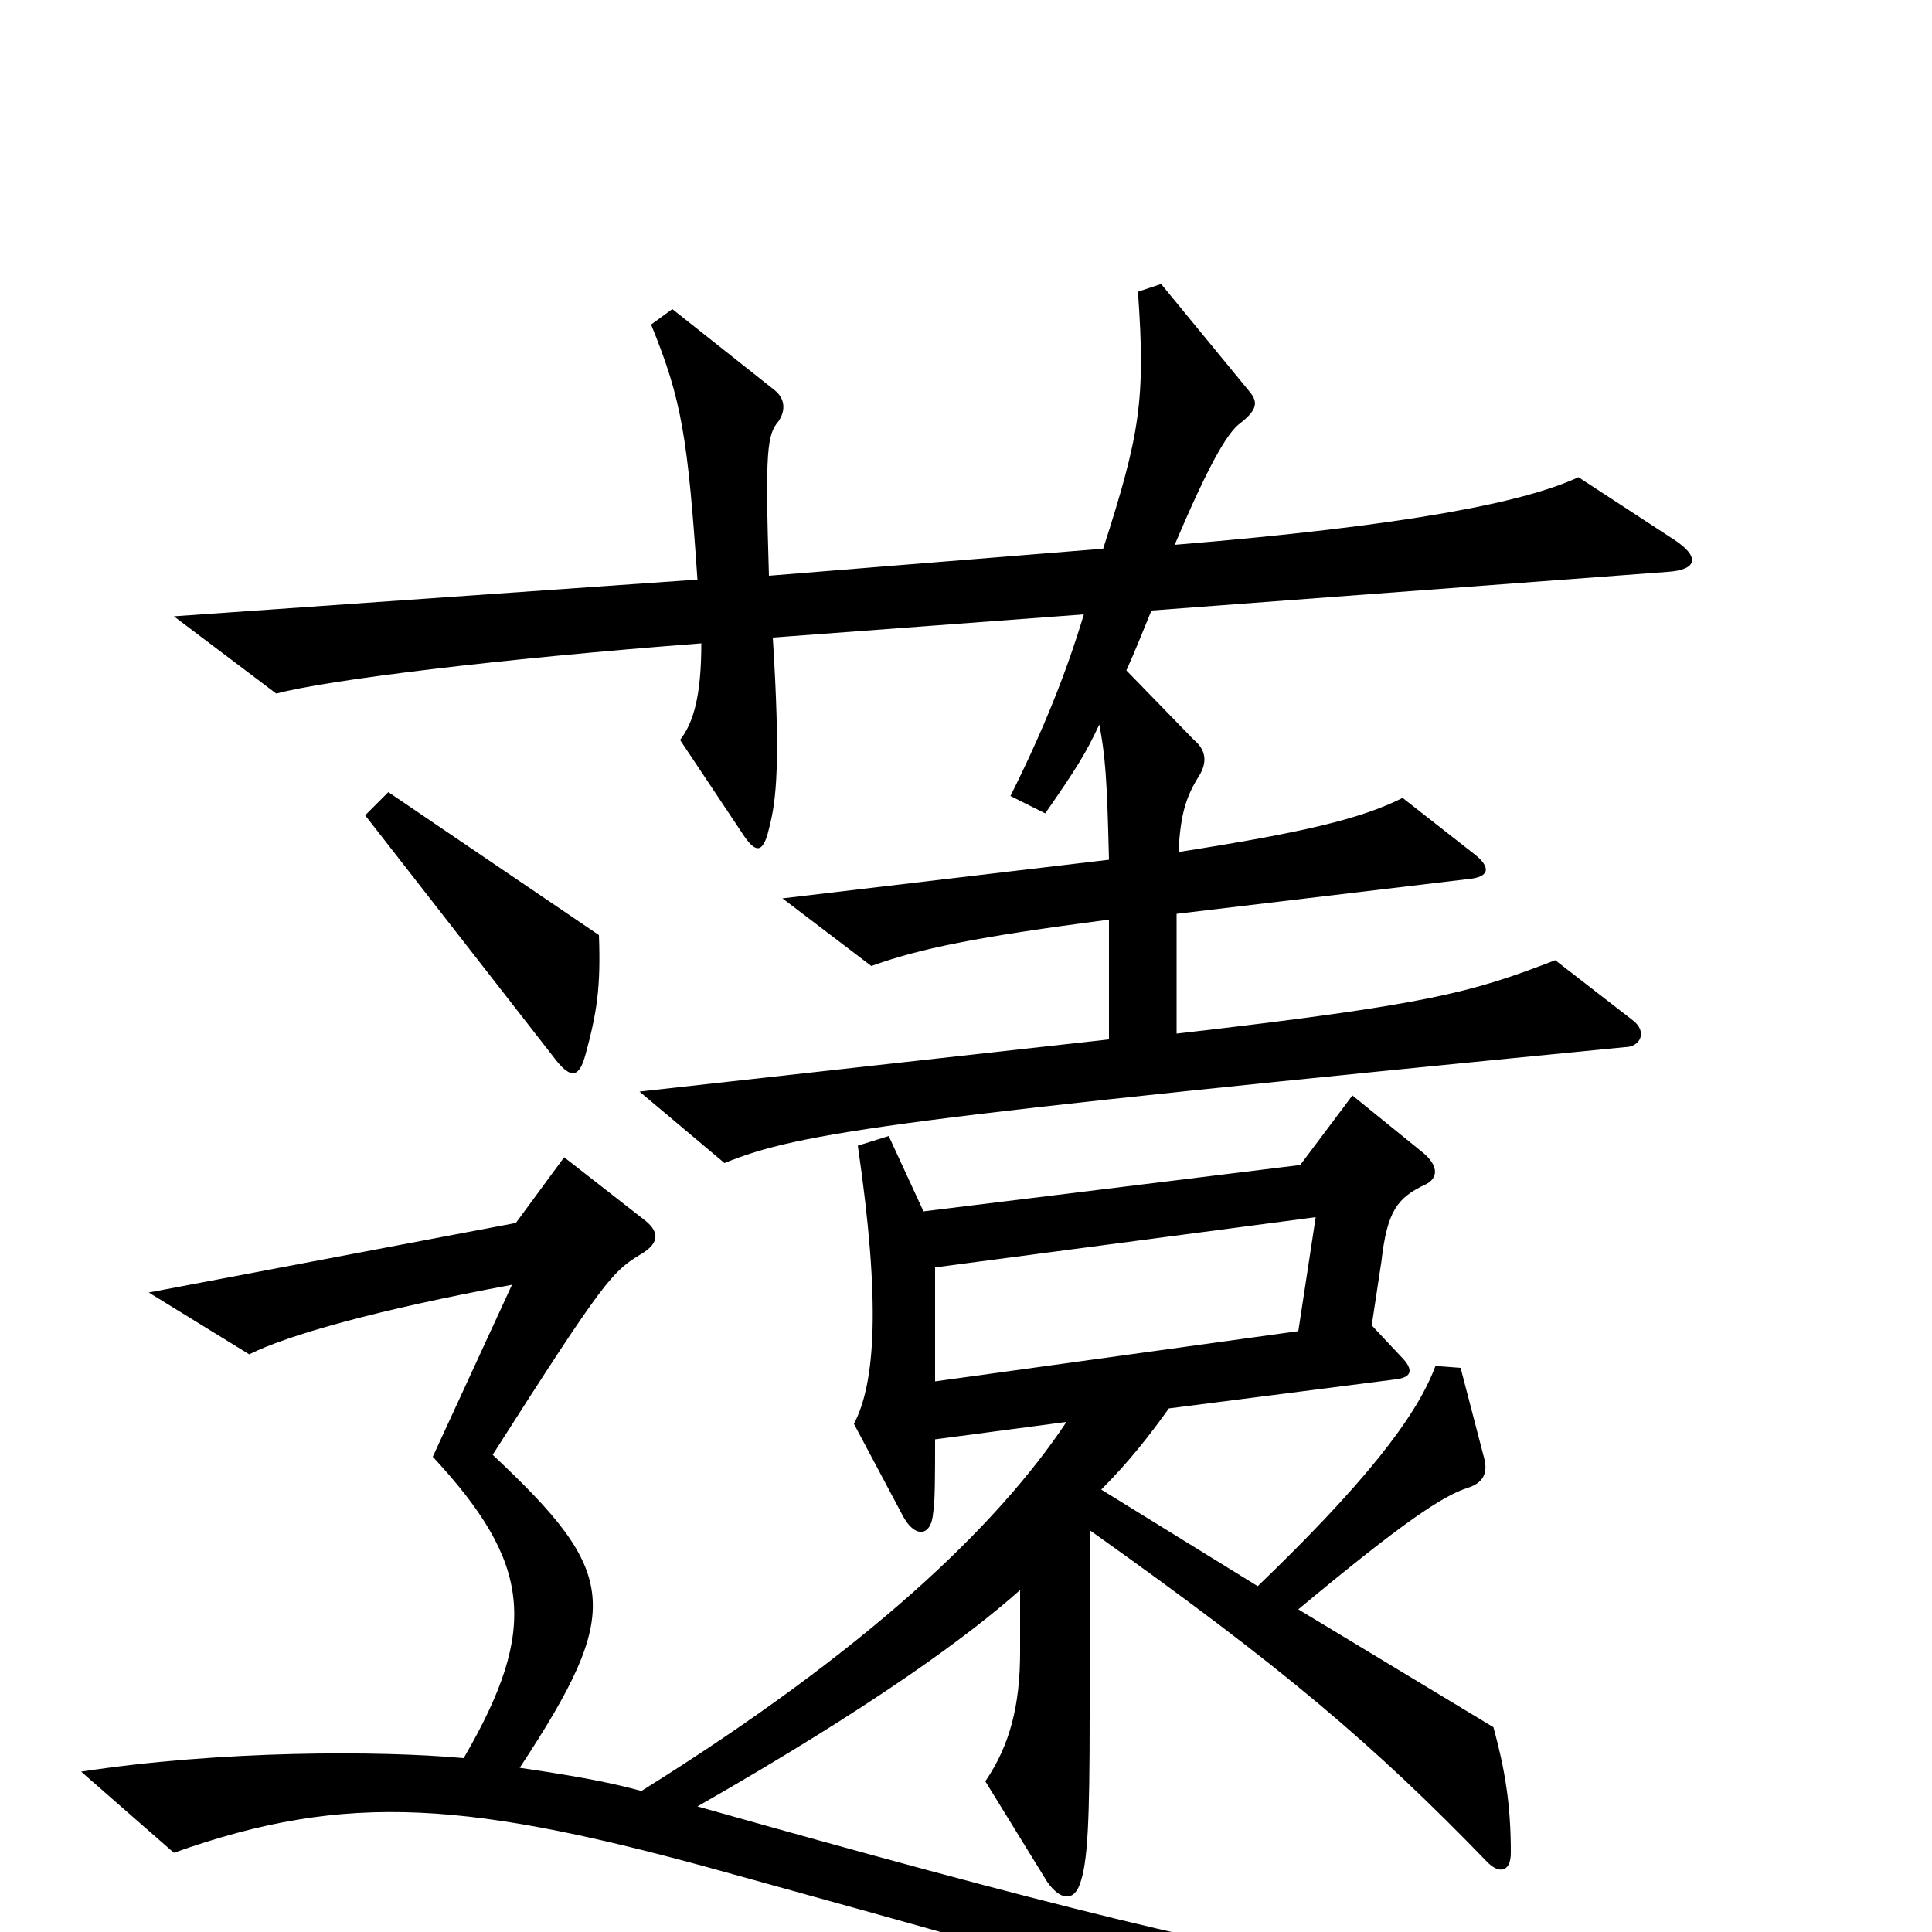 <svg xmlns="http://www.w3.org/2000/svg" viewBox="0 -1000 1000 1000">
	<path fill="#000000" d="M866 -721L817 -753C789 -740 729 -728 608 -718C625 -758 635 -776 642 -781C651 -788 651 -792 647 -797L601 -853L589 -849C593 -793 590 -775 571 -716L398 -702C396 -767 397 -775 403 -782C407 -788 406 -794 401 -798L348 -840L337 -832C353 -793 356 -773 361 -700L90 -681L143 -641C169 -648 258 -659 363 -667C363 -640 359 -626 352 -617L384 -569C391 -558 395 -558 398 -571C402 -586 404 -606 400 -670L561 -682C552 -652 540 -622 523 -588L541 -579C557 -602 562 -610 569 -625C572 -609 573 -598 574 -555L405 -535L451 -500C476 -509 505 -515 574 -524V-462L331 -435L375 -398C414 -414 463 -421 841 -458C849 -458 853 -466 845 -472L805 -503C761 -486 739 -480 609 -465V-527L760 -545C771 -546 772 -551 763 -558L726 -587C704 -576 674 -569 610 -559C611 -579 614 -588 621 -599C625 -606 624 -612 618 -617L583 -653C588 -664 591 -672 596 -684L863 -704C879 -705 880 -712 866 -721ZM310 -516L201 -590L189 -578L288 -451C296 -441 300 -443 303 -454C309 -476 311 -489 310 -516ZM924 28L923 11C776 40 715 35 361 -65C452 -117 501 -153 528 -177V-145C528 -118 523 -97 510 -78L542 -26C549 -16 556 -16 559 -25C563 -36 564 -57 564 -112V-208C664 -137 711 -97 770 -36C776 -30 782 -31 782 -41C782 -66 779 -84 773 -106L672 -167C726 -212 747 -226 760 -230C769 -233 770 -239 768 -246L756 -292L743 -293C733 -266 705 -231 651 -179L570 -229C584 -243 595 -257 605 -271L722 -286C731 -287 732 -291 725 -298L710 -314L715 -347C718 -373 723 -380 738 -387C744 -390 745 -396 737 -403L700 -433L673 -397L478 -373L460 -412L444 -407C456 -325 453 -284 442 -263L467 -216C473 -204 482 -204 483 -217C484 -222 484 -238 484 -255L552 -264C516 -210 449 -146 332 -73C317 -77 303 -80 269 -85C323 -167 320 -186 255 -247C313 -338 317 -342 332 -351C342 -357 341 -363 333 -369L292 -401L267 -367L77 -331L129 -299C149 -309 195 -322 265 -335L224 -246C275 -191 279 -157 240 -90C196 -94 114 -94 42 -83L90 -41C180 -73 243 -68 379 -30C589 28 670 52 751 82ZM681 -370L672 -311L484 -285V-344Z"/>
</svg>